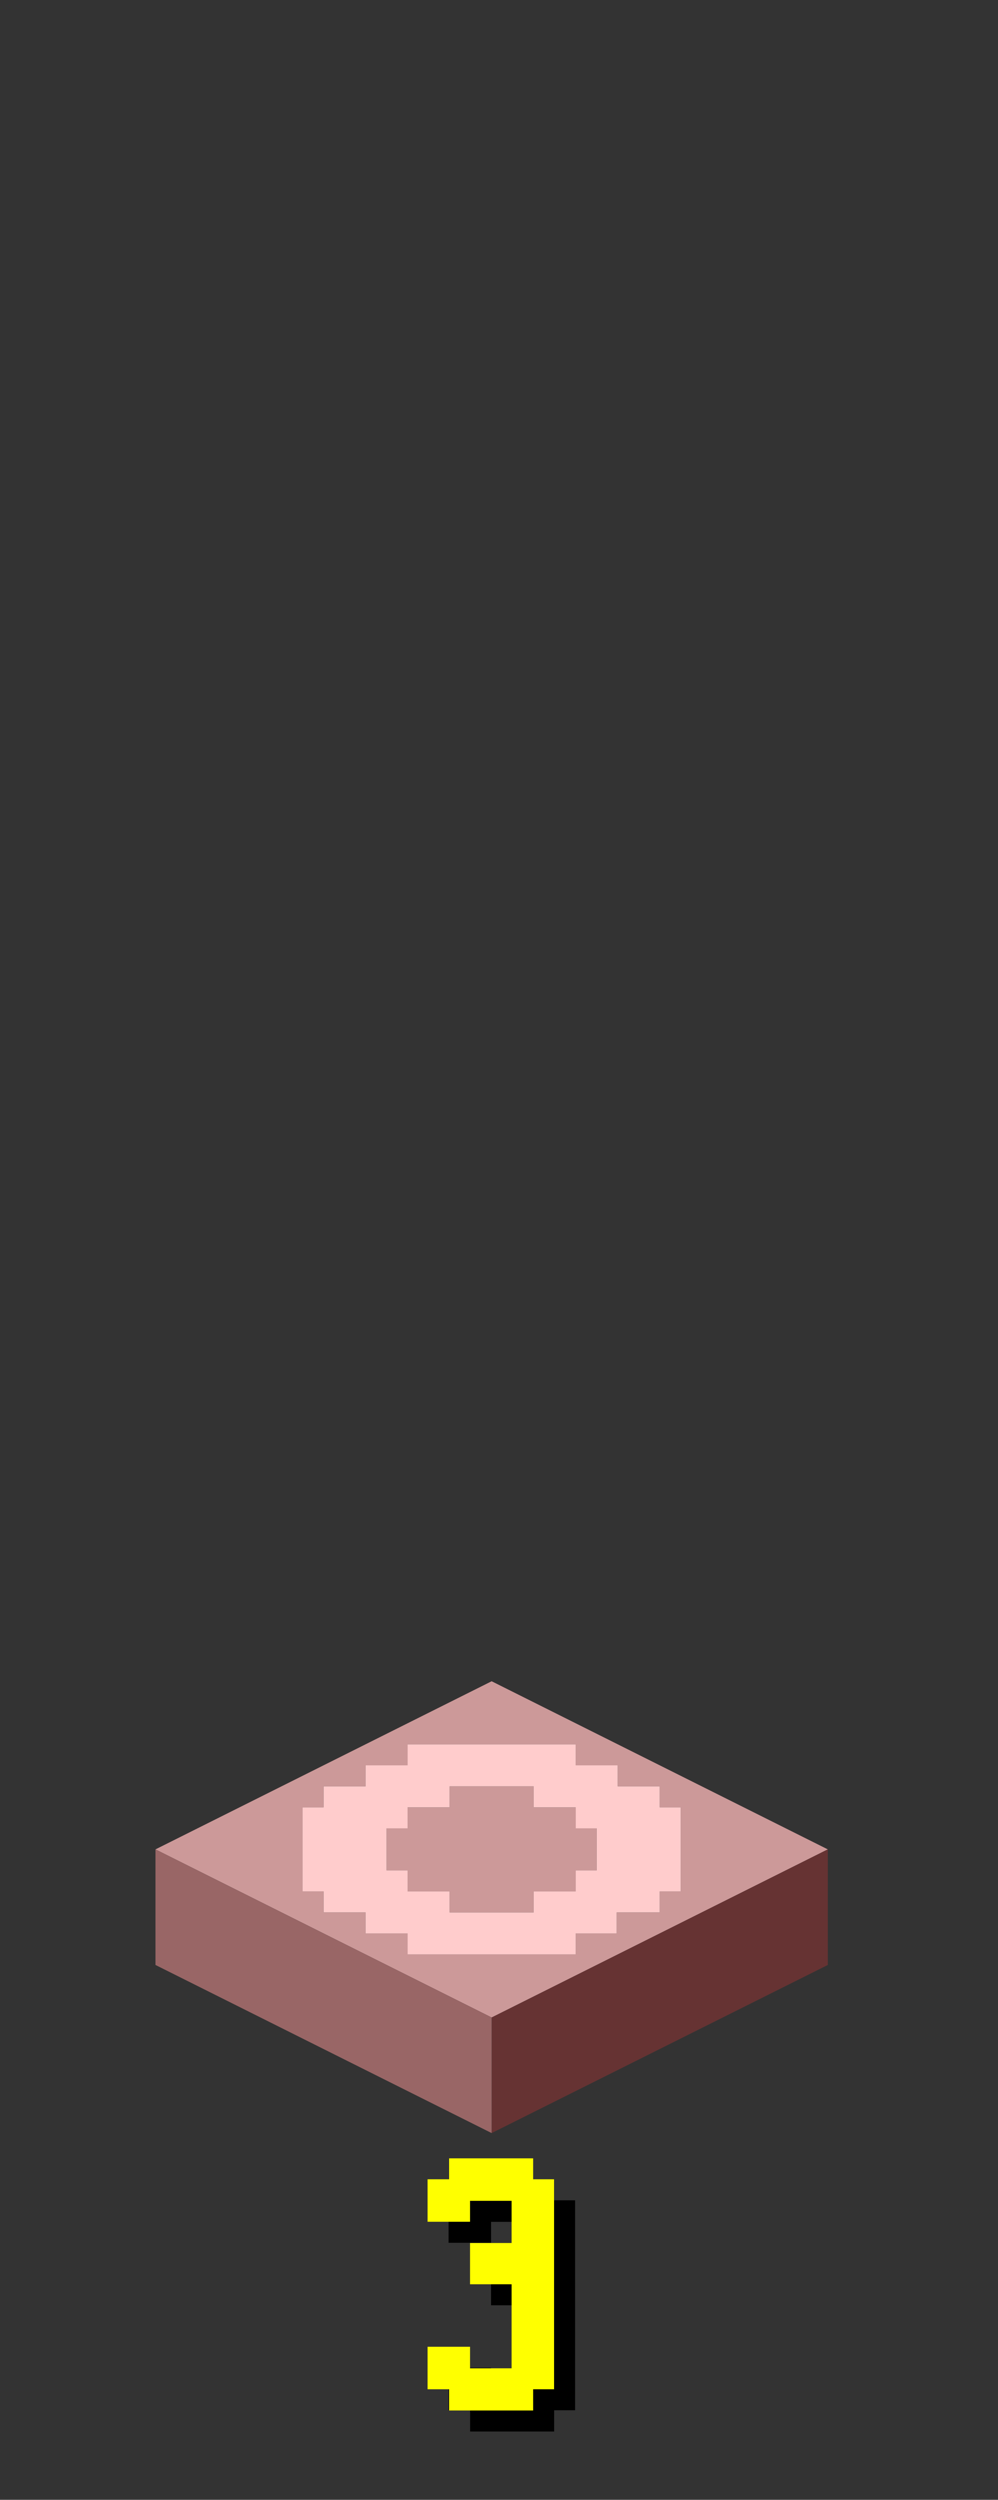 <?xml version="1.0" encoding="UTF-8" standalone="no"?>
<svg xmlns:ffdec="https://www.free-decompiler.com/flash" xmlns:xlink="http://www.w3.org/1999/xlink" ffdec:objectType="frame" height="118.95px" width="47.5px" xmlns="http://www.w3.org/2000/svg">
  <rect width="100%" height="100%" fill="#333333" stroke="none"/>
  <g transform="matrix(1.0, 0.0, 0.0, 1.0, 23.35, 95.7)">
    <use ffdec:characterId="340" height="326.0" transform="matrix(0.25, 0.0, 0.0, 0.25, -15.95, -75.7)" width="128.0" xlink:href="#sprite0"/>
    <use ffdec:characterId="341" height="12.0" transform="matrix(1.0, 0.0, 0.0, 1.0, -2.0, 8.0)" width="9.0" xlink:href="#text0"/>
    <use ffdec:characterId="342" height="12.0" transform="matrix(1.0, 0.0, 0.0, 1.0, -3.0, 7.0)" width="9.0" xlink:href="#text1"/>
  </g>
  <defs>
    <g id="sprite0" transform="matrix(1.0, 0.0, 0.0, 1.0, 64.0, 312.0)">
      <use ffdec:characterId="332" height="86.0" transform="matrix(1.0, 0.0, 0.0, 1.0, -64.0, -72.0)" width="128.0" xlink:href="#shape0"/>
    </g>
    <g id="shape0" transform="matrix(1.0, 0.0, 0.0, 1.0, 64.0, 72.0)">
      <path d="M16.0 -56.0 L16.0 -60.0 -16.0 -60.0 -16.0 -56.0 -24.0 -56.0 -24.0 -52.0 -32.0 -52.0 -32.0 -48.0 -36.0 -48.0 -36.0 -32.0 -32.0 -32.0 -32.0 -28.0 -24.0 -28.0 -24.0 -24.0 -16.0 -24.0 -16.0 -20.0 16.0 -20.0 16.0 -24.0 23.8 -24.0 23.8 -28.0 32.0 -28.0 32.0 -32.0 36.0 -32.0 36.0 -48.0 32.0 -48.0 32.0 -52.0 24.0 -52.0 24.0 -56.0 16.0 -56.0 M8.0 -28.0 L-8.0 -28.0 -8.0 -32.0 -16.0 -32.0 -16.0 -36.0 -20.0 -36.0 -20.0 -44.0 -16.0 -44.0 -16.0 -48.0 -8.0 -48.0 -8.0 -52.0 8.0 -52.0 8.0 -48.0 16.0 -48.0 16.0 -44.0 20.0 -44.0 20.0 -36.0 16.0 -36.0 16.0 -32.0 8.0 -32.0 8.0 -28.0 M64.0 -40.0 L0.0 -8.0 -64.0 -40.0 0.0 -72.0 64.0 -40.0" fill="#cc9999" fill-rule="evenodd" stroke="none"/>
      <path d="M16.0 -56.0 L24.0 -56.0 24.0 -52.0 32.0 -52.0 32.0 -48.0 36.0 -48.0 36.0 -32.0 32.0 -32.0 32.0 -28.0 23.8 -28.0 23.8 -24.0 16.0 -24.0 16.0 -20.0 -16.0 -20.0 -16.0 -24.0 -24.0 -24.0 -24.0 -28.0 -32.0 -28.0 -32.0 -32.0 -36.0 -32.0 -36.0 -48.0 -32.0 -48.0 -32.0 -52.0 -24.0 -52.0 -24.0 -56.0 -16.0 -56.0 -16.0 -60.0 16.0 -60.0 16.0 -56.0 M8.0 -28.0 L8.0 -32.0 16.0 -32.0 16.0 -36.0 20.0 -36.0 20.0 -44.0 16.0 -44.0 16.0 -48.0 8.0 -48.0 8.0 -52.0 -8.0 -52.0 -8.0 -48.0 -16.0 -48.0 -16.0 -44.0 -20.0 -44.0 -20.0 -36.0 -16.0 -36.0 -16.0 -32.0 -8.0 -32.0 -8.0 -28.0 8.0 -28.0" fill="#ffcccc" fill-rule="evenodd" stroke="none"/>
      <path d="M64.0 -40.0 L64.0 -18.0 0.0 14.0 0.0 -8.0 64.0 -40.0" fill="#663333" fill-rule="evenodd" stroke="none"/>
      <path d="M0.0 -8.0 L0.0 14.0 -64.0 -18.0 -64.0 -40.0 0.0 -8.0" fill="#996666" fill-rule="evenodd" stroke="none"/>
    </g>
    <g id="text0" transform="matrix(1.0, 0.0, 0.0, 1.0, 0.0, -1.0)">
      <g transform="matrix(1.0, 0.0, 0.0, 1.0, 0.0, 0.0)">
        <use fill="#000000" height="12.0" transform="matrix(0.293, 0.0, 0.0, 0.293, 0.0, 13.0)" width="9.0" xlink:href="#font_Zagaudre_30"/>
      </g>
    </g>
    <g id="font_Zagaudre_30">
      <path d="M17.15 -37.55 L20.55 -37.55 20.55 -3.45 17.15 -3.45 17.15 0.0 3.5 0.0 3.5 -3.45 0.0 -3.45 0.0 -10.35 6.9 -10.35 6.9 -6.85 13.65 -6.85 13.65 -20.5 6.9 -20.5 6.9 -27.2 13.65 -27.2 13.65 -34.05 6.9 -34.05 6.9 -30.65 0.0 -30.65 0.0 -37.55 3.5 -37.55 3.5 -40.95 17.15 -40.95 17.15 -37.55" fill-rule="evenodd" stroke="none"/>
    </g>
    <g id="text1" transform="matrix(1.0, 0.0, 0.0, 1.0, 0.0, -1.0)">
      <g transform="matrix(1.0, 0.0, 0.0, 1.0, 0.0, 0.0)">
        <use fill="#ffff00" height="12.0" transform="matrix(0.293, 0.0, 0.0, 0.293, 0.0, 13.0)" width="9.0" xlink:href="#font_Zagaudre_30"/>
      </g>
    </g>
  </defs>
</svg>
